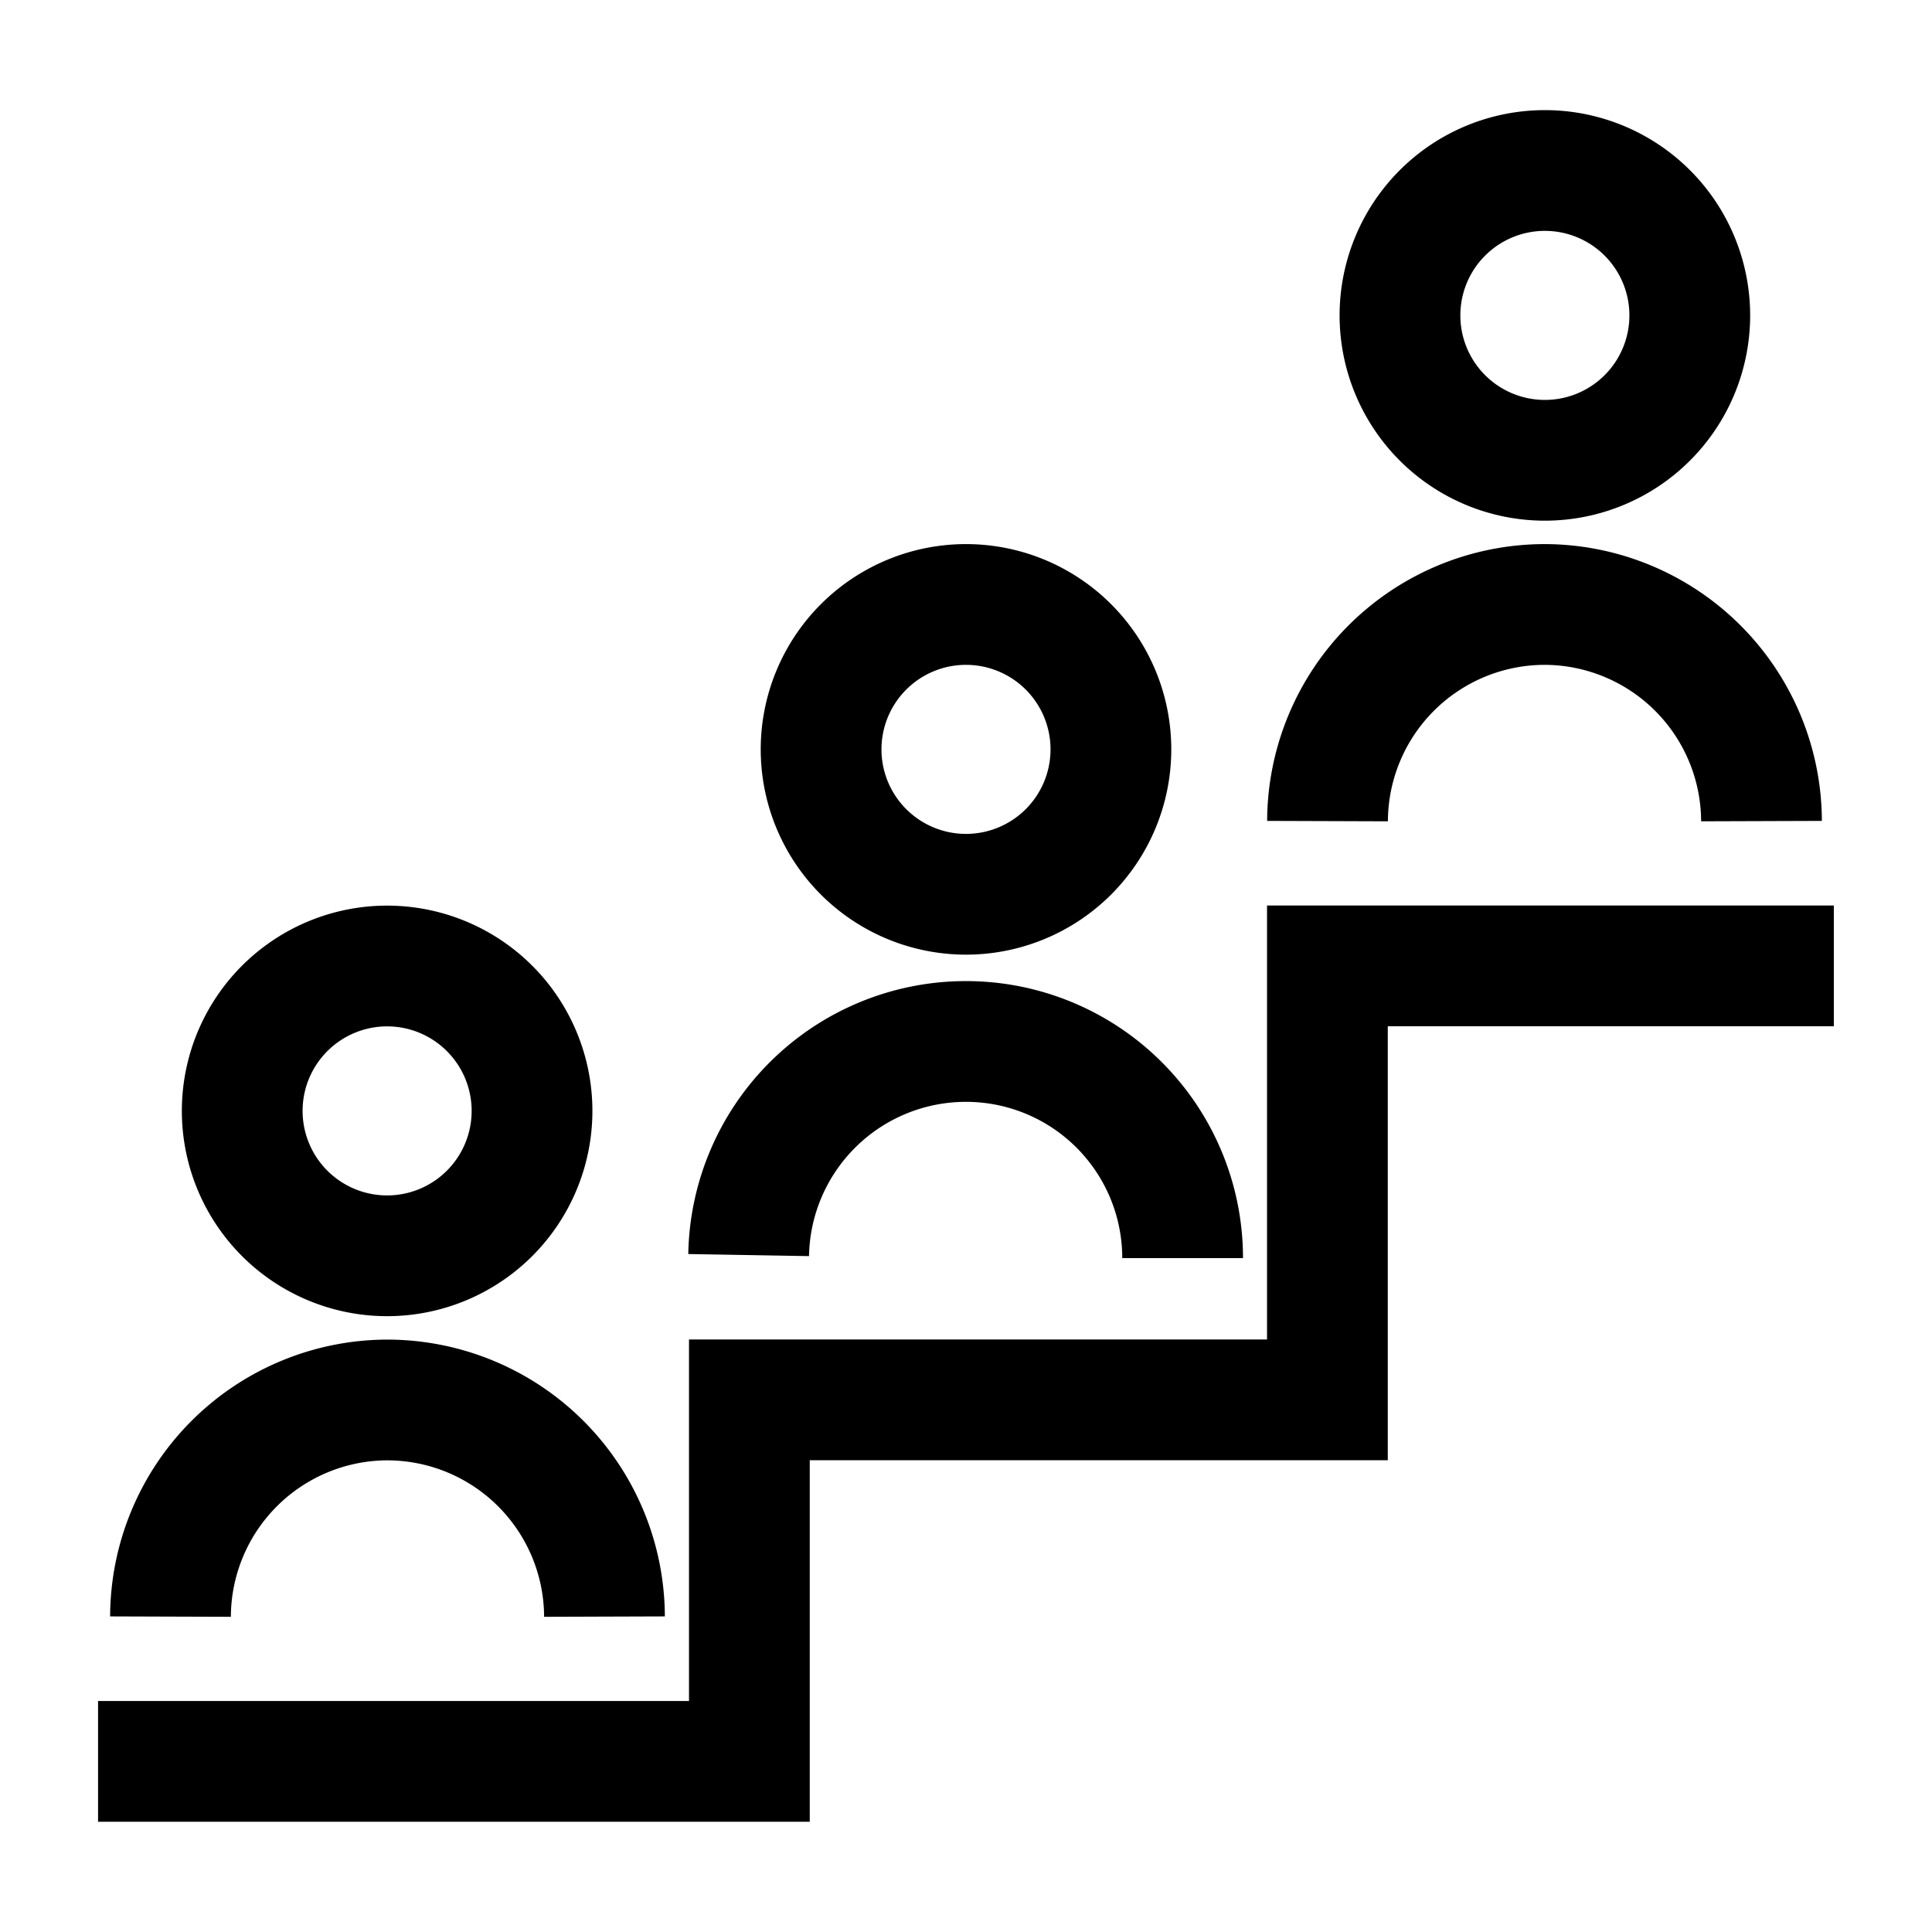 <svg id="Users-Stairs--Streamline-Atlas.svg" xmlns="http://www.w3.org/2000/svg" viewBox="-0.5 -0.5 16 16" height="16" width="16"><desc>Users Stairs Streamline Icon: https://streamlinehq.com</desc><defs></defs><path d="M11.094 2.112a1.2 1.2 0 1 0 2.4 0 1.2 1.2 0 1 0 -2.4 0" fill="none" stroke="#000000" stroke-miterlimit="10" stroke-width="1"></path><path d="M0.912 12.888a1.8 1.8 0 0 1 1.794 -1.794 1.8 1.8 0 0 1 1.8 1.794" fill="none" stroke="#000000" stroke-miterlimit="10" stroke-width="1"></path><path d="M10.494 6.3a1.8 1.8 0 0 1 1.8 -1.794 1.8 1.8 0 0 1 1.794 1.794" fill="none" stroke="#000000" stroke-miterlimit="10" stroke-width="1"></path><path d="M6.3 5.706a1.2 1.2 0 1 0 2.4 0 1.2 1.2 0 1 0 -2.4 0" fill="none" stroke="#000000" stroke-miterlimit="10" stroke-width="1"></path><path d="M5.7 9.894A1.8 1.8 0 0 1 7.5 8.125a1.794 1.794 0 0 1 1.794 1.794" fill="none" stroke="#000000" stroke-miterlimit="10" stroke-width="1"></path><path d="M1.506 8.7a1.2 1.2 0 1 0 2.4 0 1.2 1.2 0 1 0 -2.4 0" fill="none" stroke="#000000" stroke-miterlimit="10" stroke-width="1"></path><path d="m0.312 14.087 5.394 0 0 -2.994 4.787 0 0 -3.594 4.194 0" fill="none" stroke="#000000" stroke-miterlimit="10" stroke-width="1"></path></svg>